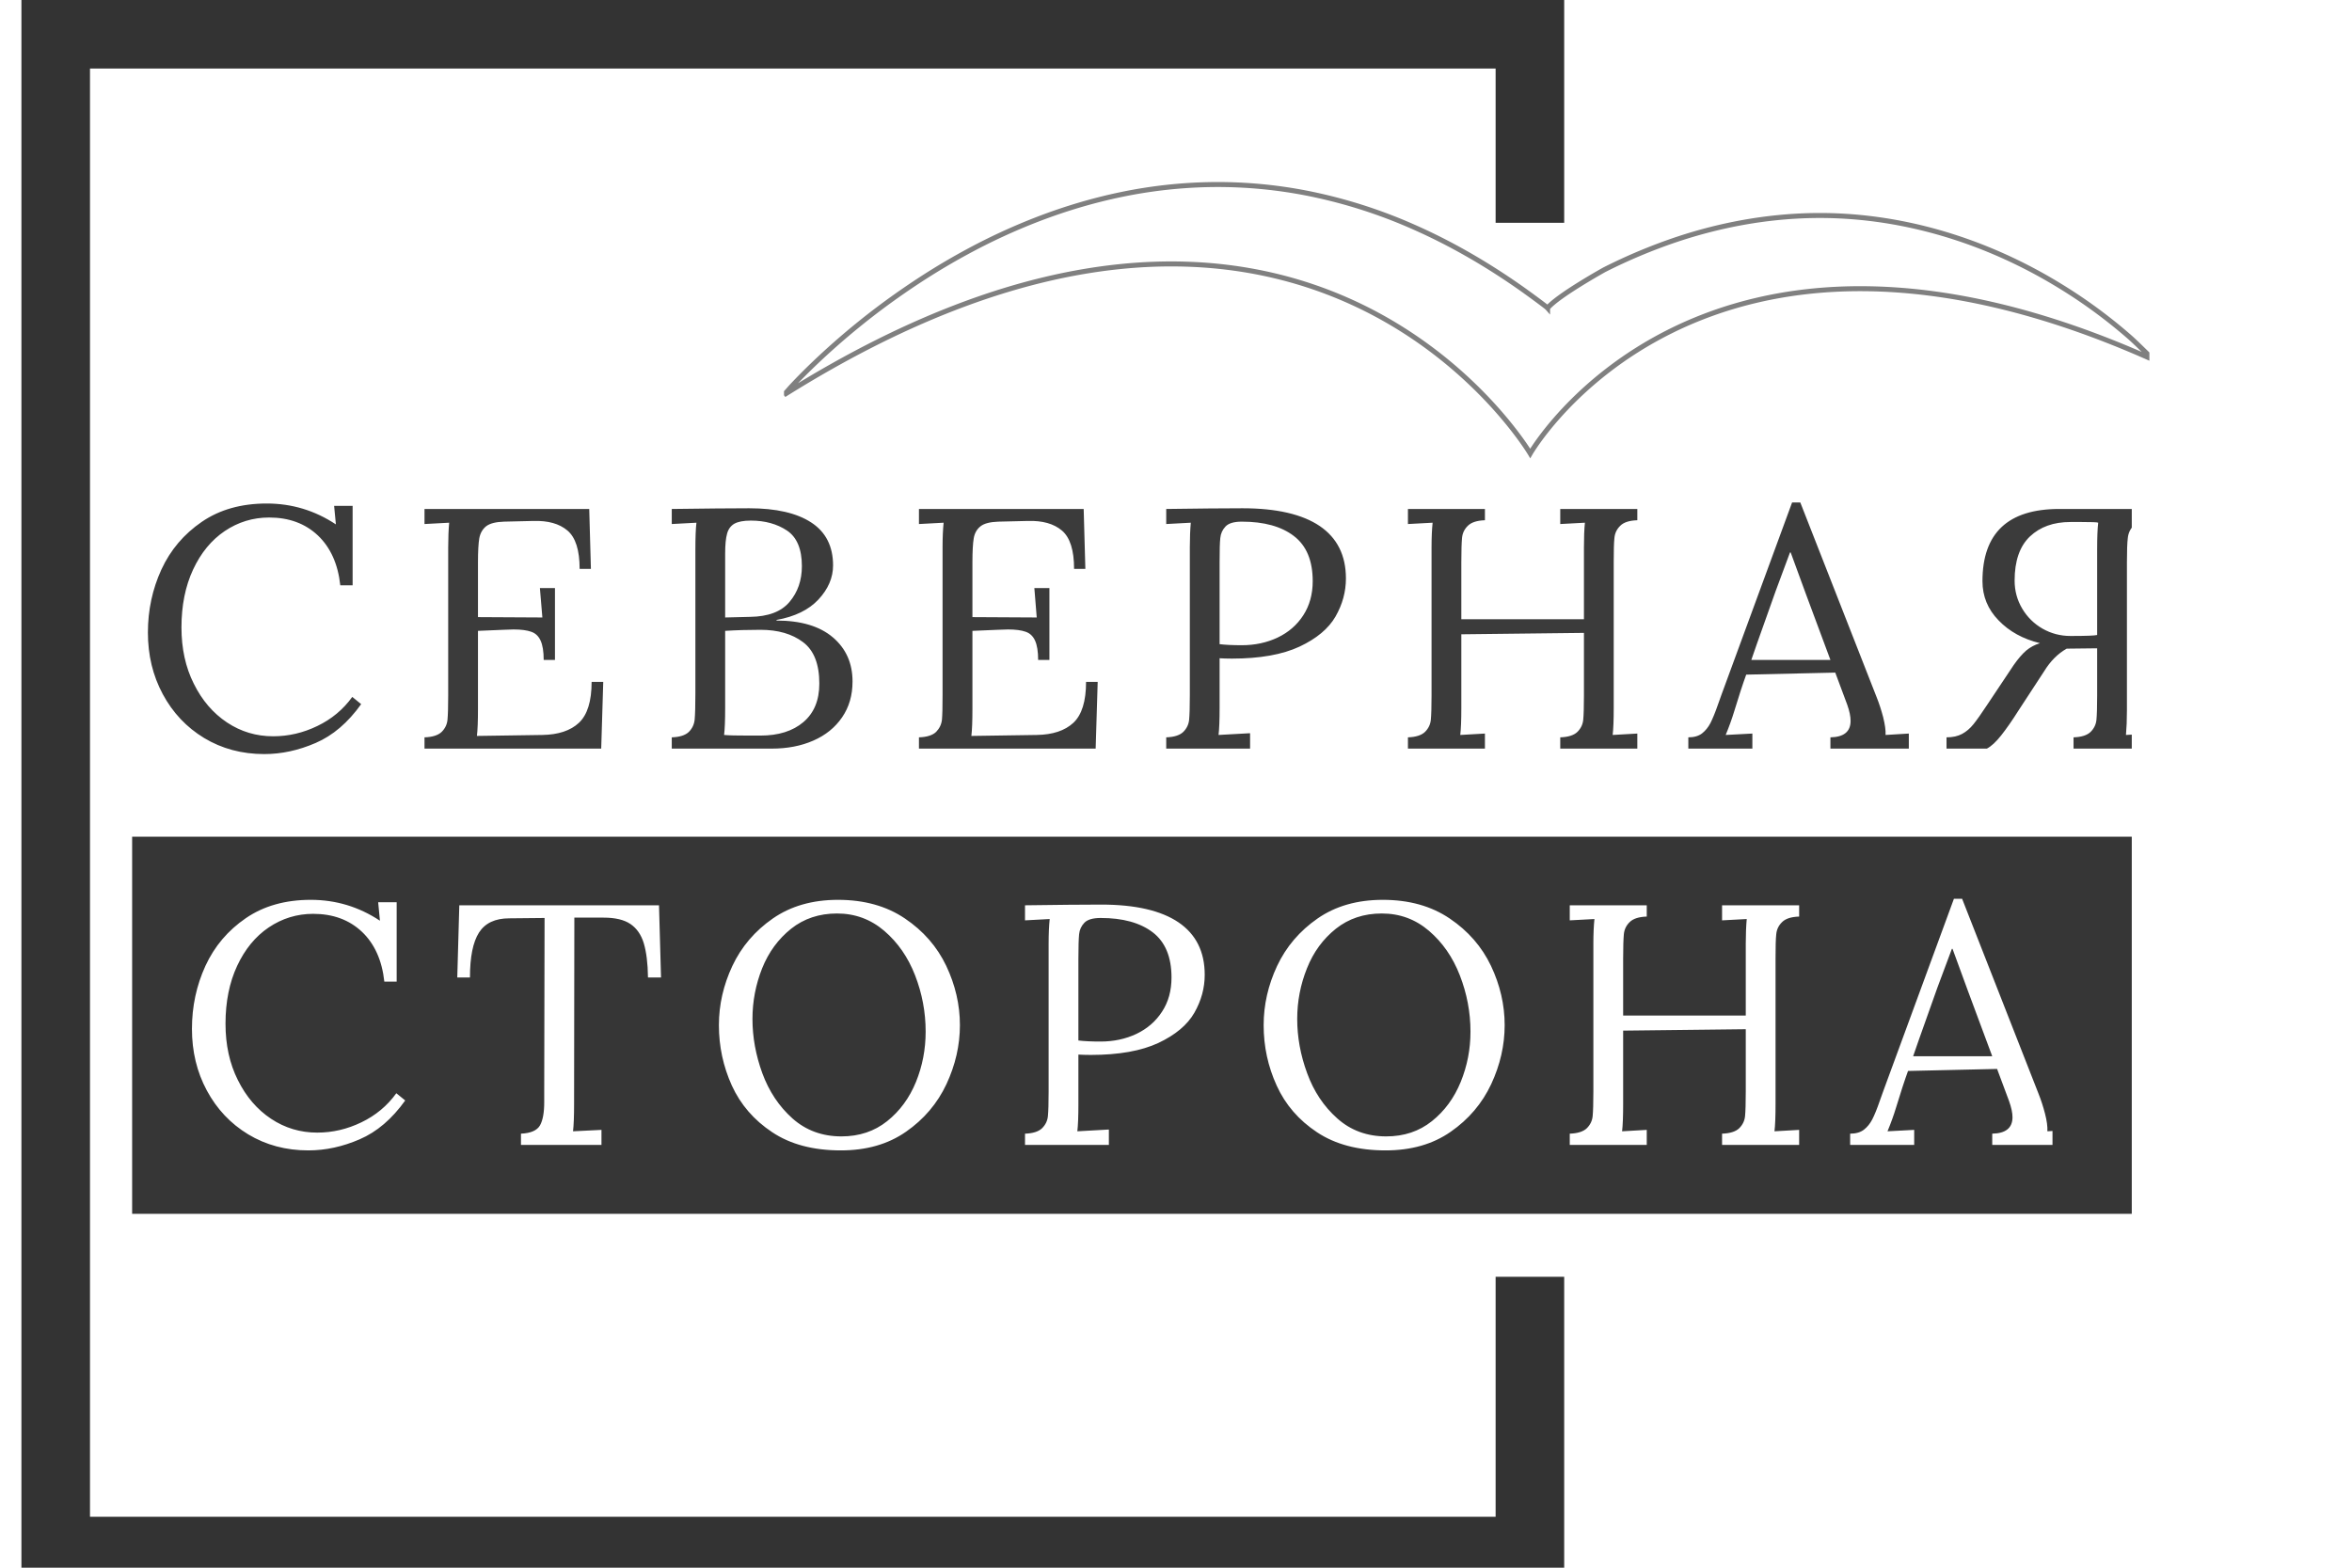<svg xmlns="http://www.w3.org/2000/svg" width="267" height="178" viewBox="0 0 267 178">

        <svg class="shape-component" xmlns="http://www.w3.org/2000/svg" version="1.1" width="180" height="180" viewBox="0 0 180 185">
          <g fill="#333333"><path d="M0 0 h 180 v 8 h -180 Z M0 0 h 8 v 180 h -8 Z M180 185 h -180 v -8 h 180 Z M180 185 h -8 v -36 h 8 ZM180 26 h -8 v -26 h 8 Z" fill-rule="nonzero"></path>
          </g>
        </svg>

       <svg xmlns="http://www.w3.org/2000/svg" version="1.1" x="15" y="10" width="227" height="100%" viewBox="0 0 227 28">
            <g fill="#3b3b3b"><path d="M8.18 -1.2C10.19 0.01 12.46 0.62 15 0.62C16.95 0.62 18.89 0.2 20.83 -0.64C22.78 -1.48 24.5 -2.95 26 -5.05L24.99 -5.87C23.96 -4.44 22.63 -3.34 21.03 -2.57C19.42 -1.79 17.75 -1.4 16.01 -1.4C14.1 -1.4 12.35 -1.92 10.77 -2.97C9.19 -4.02 7.93 -5.49 7 -7.37C6.06 -9.24 5.6 -11.38 5.6 -13.76C5.6 -16.25 6.04 -18.44 6.92 -20.33C7.8 -22.22 9 -23.68 10.51 -24.7C12.03 -25.72 13.71 -26.24 15.55 -26.24C17.8 -26.24 19.65 -25.56 21.09 -24.2C22.52 -22.84 23.37 -20.95 23.63 -18.54L25.03 -18.54L25.03 -27.56L22.93 -27.56L23.13 -25.46C20.74 -27.04 18.13 -27.83 15.28 -27.83C12.4 -27.83 9.94 -27.14 7.91 -25.75C5.88 -24.36 4.35 -22.56 3.32 -20.33C2.3 -18.1 1.79 -15.72 1.79 -13.18C1.79 -10.61 2.35 -8.28 3.48 -6.18C4.61 -4.08 6.17 -2.42 8.18 -1.2Z M33.19 -1.28L33.19 0L53.25 0L53.48 -7.58L52.16 -7.58C52.16 -5.38 51.68 -3.83 50.72 -2.93C49.77 -2.04 48.38 -1.58 46.57 -1.55L39.14 -1.44C39.22 -2.11 39.26 -3.12 39.26 -4.47L39.26 -13.37L42.1 -13.49L43.3 -13.53C44.16 -13.53 44.82 -13.44 45.3 -13.27C45.78 -13.11 46.14 -12.77 46.37 -12.26C46.6 -11.76 46.72 -11.03 46.72 -10.07L48 -10.07L48 -18.23L46.29 -18.23L46.57 -14.89L39.26 -14.93L39.26 -21.14C39.26 -22.39 39.31 -23.3 39.41 -23.89C39.52 -24.47 39.78 -24.92 40.19 -25.25C40.61 -25.57 41.28 -25.74 42.21 -25.77L45.55 -25.85C47.21 -25.9 48.5 -25.54 49.42 -24.76C50.34 -23.98 50.8 -22.53 50.8 -20.41L52.08 -20.41L51.89 -27.21L33.19 -27.21L33.19 -25.5L35.99 -25.65C35.92 -24.88 35.88 -23.94 35.88 -22.86L35.88 -6.06C35.88 -4.74 35.85 -3.82 35.8 -3.28C35.75 -2.75 35.53 -2.29 35.14 -1.9C34.75 -1.52 34.1 -1.31 33.19 -1.28Z M61.26 -1.28L61.26 0L72.61 0C74.37 0 75.94 -0.3 77.33 -0.91C78.72 -1.52 79.81 -2.4 80.6 -3.56C81.39 -4.71 81.78 -6.06 81.78 -7.62C81.78 -9.69 81.04 -11.36 79.55 -12.63C78.06 -13.9 75.92 -14.54 73.15 -14.54L73.15 -14.61C75.22 -14.98 76.81 -15.75 77.91 -16.93C79.01 -18.11 79.57 -19.4 79.57 -20.8C79.57 -22.97 78.74 -24.6 77.1 -25.67C75.45 -26.75 73.1 -27.29 70.04 -27.29C67.97 -27.29 65.04 -27.26 61.26 -27.21L61.26 -25.5L64.06 -25.65C63.98 -25.01 63.94 -23.98 63.94 -22.58L63.94 -6.26C63.94 -4.86 63.91 -3.88 63.86 -3.32C63.81 -2.77 63.59 -2.29 63.2 -1.9C62.81 -1.52 62.16 -1.31 61.26 -1.28ZM70.16 -14.96L67.32 -14.89L67.32 -22.12C67.32 -23.13 67.39 -23.89 67.54 -24.41C67.68 -24.93 67.96 -25.3 68.37 -25.54C68.79 -25.77 69.41 -25.89 70.24 -25.89C71.84 -25.89 73.21 -25.51 74.34 -24.76C75.46 -24.01 76.03 -22.66 76.03 -20.72C76.03 -19.11 75.56 -17.76 74.63 -16.66C73.7 -15.55 72.21 -14.99 70.16 -14.96ZM76.2 -3.01C75 -1.99 73.37 -1.48 71.33 -1.48L70 -1.48C68.63 -1.48 67.7 -1.5 67.2 -1.55C67.28 -2.23 67.32 -3.24 67.32 -4.59L67.32 -13.37C68.57 -13.45 69.9 -13.49 71.33 -13.49C73.32 -13.49 74.93 -13.02 76.16 -12.09C77.4 -11.16 78.01 -9.59 78.01 -7.39C78.01 -5.49 77.41 -4.04 76.2 -3.01Z M89.32 -1.28L89.32 0L109.38 0L109.61 -7.58L108.29 -7.58C108.29 -5.38 107.81 -3.83 106.85 -2.93C105.89 -2.04 104.51 -1.58 102.69 -1.55L95.27 -1.44C95.35 -2.11 95.39 -3.12 95.39 -4.47L95.39 -13.37L98.22 -13.49L99.43 -13.53C100.28 -13.53 100.95 -13.44 101.43 -13.27C101.91 -13.11 102.27 -12.77 102.5 -12.26C102.73 -11.76 102.85 -11.03 102.85 -10.07L104.13 -10.07L104.13 -18.23L102.42 -18.23L102.69 -14.89L95.39 -14.93L95.39 -21.14C95.39 -22.39 95.44 -23.3 95.54 -23.89C95.64 -24.47 95.9 -24.92 96.32 -25.25C96.73 -25.57 97.41 -25.74 98.34 -25.77L101.68 -25.85C103.34 -25.9 104.63 -25.54 105.55 -24.76C106.47 -23.98 106.93 -22.53 106.93 -20.41L108.21 -20.41L108.02 -27.21L89.32 -27.21L89.32 -25.5L92.12 -25.65C92.04 -24.88 92 -23.94 92 -22.86L92 -6.06C92 -4.74 91.98 -3.82 91.93 -3.28C91.87 -2.75 91.65 -2.29 91.27 -1.9C90.88 -1.52 90.23 -1.31 89.32 -1.28Z M117.39 -1.28L117.39 0L126.91 0L126.91 -1.75L123.33 -1.55C123.41 -2.23 123.45 -3.25 123.45 -4.63L123.45 -10.26C123.79 -10.24 124.25 -10.22 124.85 -10.22C128.04 -10.22 130.59 -10.68 132.52 -11.58C134.46 -12.49 135.82 -13.63 136.61 -15C137.4 -16.38 137.79 -17.82 137.79 -19.32C137.79 -21.94 136.8 -23.92 134.82 -25.27C132.84 -26.61 129.91 -27.29 126.05 -27.29C123.9 -27.29 121.01 -27.26 117.39 -27.21L117.39 -25.5L120.18 -25.65C120.11 -24.88 120.07 -23.94 120.07 -22.86L120.07 -6.06C120.07 -4.74 120.04 -3.82 119.99 -3.28C119.94 -2.75 119.72 -2.29 119.33 -1.9C118.94 -1.52 118.29 -1.31 117.39 -1.28ZM130.04 -12.61C128.81 -12.03 127.45 -11.74 125.98 -11.74C124.94 -11.74 124.1 -11.78 123.45 -11.86L123.45 -21.14C123.45 -22.49 123.47 -23.42 123.53 -23.92C123.58 -24.43 123.78 -24.86 124.13 -25.23C124.48 -25.59 125.09 -25.77 125.98 -25.77C128.49 -25.77 130.46 -25.23 131.88 -24.14C133.31 -23.05 134.02 -21.34 134.02 -19.01C134.02 -17.53 133.66 -16.24 132.95 -15.14C132.24 -14.04 131.27 -13.2 130.04 -12.61Z M144.83 -1.28L144.83 0L153.57 0L153.57 -1.71L150.77 -1.55C150.85 -2.23 150.89 -3.25 150.89 -4.63L150.89 -12.98L164.81 -13.14L164.81 -6.06C164.81 -4.74 164.78 -3.82 164.73 -3.28C164.68 -2.75 164.46 -2.29 164.07 -1.9C163.68 -1.52 163.03 -1.31 162.12 -1.28L162.12 0L170.87 0L170.87 -1.71L168.07 -1.55C168.15 -2.23 168.19 -3.25 168.19 -4.63L168.19 -21.14C168.19 -22.47 168.21 -23.39 168.27 -23.92C168.32 -24.46 168.54 -24.92 168.93 -25.3C169.31 -25.69 169.96 -25.9 170.87 -25.93L170.87 -27.21L162.12 -27.21L162.12 -25.5L164.92 -25.65C164.84 -24.88 164.81 -23.94 164.81 -22.86L164.81 -14.69L150.89 -14.69L150.89 -21.14C150.89 -22.47 150.92 -23.39 150.97 -23.92C151.02 -24.46 151.24 -24.92 151.63 -25.3C152.02 -25.69 152.67 -25.9 153.57 -25.93L153.57 -27.21L144.83 -27.21L144.83 -25.5L147.63 -25.65C147.55 -24.88 147.51 -23.94 147.51 -22.86L147.51 -6.06C147.51 -4.74 147.48 -3.82 147.43 -3.28C147.38 -2.75 147.16 -2.29 146.77 -1.9C146.38 -1.52 145.73 -1.31 144.83 -1.28Z M176.66 -1.28L176.66 0L183.93 0L183.93 -1.71L180.9 -1.55C181.29 -2.49 181.61 -3.38 181.87 -4.24C182.39 -5.95 182.84 -7.33 183.23 -8.4L193.34 -8.63L194.7 -4.98C194.96 -4.25 195.08 -3.64 195.08 -3.15C195.08 -1.93 194.32 -1.31 192.79 -1.28L192.79 0L201.69 0L201.69 -1.71L199.05 -1.55C199.08 -2.07 198.98 -2.74 198.78 -3.56C198.57 -4.37 198.32 -5.13 198.04 -5.83L189.37 -27.95L188.44 -27.95L180.43 -6.14L180.04 -5.05C179.71 -4.09 179.41 -3.38 179.17 -2.9C178.92 -2.42 178.6 -2.03 178.22 -1.73C177.83 -1.43 177.31 -1.28 176.66 -1.28ZM192.79 -10.07L183.81 -10.07L184.47 -11.97L186.57 -17.88L188.2 -22.27L188.28 -22.27L190.03 -17.49Z M227.21 -25.32C227.59 -25.7 228.23 -25.9 229.13 -25.93L229.13 -27.21L218.76 -27.21C212.95 -27.21 210.05 -24.47 210.05 -19.01C210.05 -17.3 210.66 -15.81 211.88 -14.56C213.09 -13.3 214.66 -12.44 216.58 -11.97C215.98 -11.79 215.47 -11.51 215.02 -11.14C214.58 -10.76 214.1 -10.21 213.59 -9.48L210.59 -4.98C209.92 -3.96 209.4 -3.23 209.02 -2.76C208.64 -2.29 208.22 -1.93 207.74 -1.67C207.26 -1.41 206.67 -1.28 205.97 -1.28L205.97 0L210.55 0C211.05 -0.26 211.59 -0.76 212.19 -1.52C212.78 -2.27 213.43 -3.2 214.13 -4.31L217.05 -8.78C217.75 -9.92 218.6 -10.78 219.61 -11.35L223.07 -11.39L223.07 -6.06C223.07 -4.74 223.04 -3.82 222.99 -3.28C222.94 -2.75 222.72 -2.29 222.33 -1.9C221.94 -1.52 221.3 -1.31 220.39 -1.28L220.39 0L229.13 0L229.13 -1.71L226.34 -1.55C226.41 -2.33 226.45 -3.27 226.45 -4.35L226.45 -21.14C226.45 -22.44 226.48 -23.37 226.55 -23.92C226.61 -24.48 226.83 -24.95 227.21 -25.32ZM223.19 -25.65C223.11 -25.01 223.07 -24 223.07 -22.62L223.07 -12.9C222.81 -12.83 221.8 -12.79 220.04 -12.79C218.9 -12.79 217.84 -13.07 216.87 -13.62C215.9 -14.18 215.13 -14.94 214.56 -15.9C213.99 -16.86 213.7 -17.92 213.7 -19.08C213.7 -21.31 214.28 -22.98 215.43 -24.08C216.59 -25.18 218.12 -25.73 220.04 -25.73L221.28 -25.73C222.45 -25.73 223.08 -25.71 223.19 -25.65Z"></path>
            </g>
          </svg>

           <svg xmlns="http://www.w3.org/2000/svg" version="1.1" x="15" y="95" width="227" height="43" viewBox="0 0 227 43"><g fill="#363636"><path d="M0 0 h 227.528 v 42.821 h -227.528 Z"></path></g>
          </svg>

       <svg xmlns="http://www.w3.org/2000/svg" version="1.1" x="20" y="55" width="213" height="100%" viewBox="0 0 213 28">
        <g fill="#ffffff"><path d="M8.18 -1.2C10.19 0.01 12.46 0.62 15 0.62C16.95 0.62 18.89 0.2 20.83 -0.64C22.78 -1.48 24.5 -2.95 26 -5.05L24.99 -5.87C23.96 -4.44 22.63 -3.34 21.03 -2.57C19.42 -1.79 17.75 -1.4 16.01 -1.4C14.1 -1.4 12.35 -1.92 10.77 -2.97C9.19 -4.02 7.93 -5.49 7 -7.37C6.06 -9.24 5.6 -11.38 5.6 -13.76C5.6 -16.25 6.04 -18.44 6.92 -20.33C7.8 -22.22 9 -23.68 10.51 -24.7C12.03 -25.72 13.71 -26.24 15.55 -26.24C17.8 -26.24 19.65 -25.56 21.09 -24.2C22.52 -22.84 23.37 -20.95 23.63 -18.54L25.03 -18.54L25.03 -27.56L22.93 -27.56L23.13 -25.46C20.74 -27.04 18.13 -27.83 15.28 -27.83C12.4 -27.83 9.94 -27.14 7.91 -25.75C5.88 -24.36 4.35 -22.56 3.32 -20.33C2.3 -18.1 1.79 -15.72 1.79 -13.18C1.79 -10.61 2.35 -8.28 3.48 -6.18C4.61 -4.08 6.17 -2.42 8.18 -1.2Z M39.14 -1.28L39.14 0L48.28 0L48.28 -1.71L45.05 -1.55C45.13 -2.23 45.17 -3.25 45.17 -4.63L45.2 -25.81L48.51 -25.81C49.83 -25.81 50.85 -25.57 51.56 -25.09C52.27 -24.61 52.78 -23.89 53.08 -22.91C53.37 -21.94 53.54 -20.64 53.56 -19.01L55.04 -19.01L54.81 -27.21L32.14 -27.21L31.91 -19.01L33.35 -19.01C33.35 -21.34 33.69 -23.04 34.38 -24.12C35.07 -25.19 36.21 -25.73 37.82 -25.73L41.82 -25.77L41.78 -6.06L41.78 -4.86C41.78 -3.67 41.62 -2.79 41.3 -2.22C40.97 -1.65 40.26 -1.33 39.14 -1.28Z M67.67 -1.44C69.74 -0.06 72.34 0.62 75.45 0.62C78.35 0.62 80.82 -0.08 82.85 -1.5C84.88 -2.91 86.41 -4.71 87.44 -6.9C88.46 -9.09 88.97 -11.32 88.97 -13.6C88.97 -15.91 88.45 -18.15 87.42 -20.33C86.38 -22.51 84.82 -24.3 82.73 -25.71C80.65 -27.12 78.11 -27.83 75.13 -27.83C72.23 -27.83 69.76 -27.12 67.73 -25.71C65.7 -24.3 64.17 -22.51 63.14 -20.33C62.12 -18.15 61.61 -15.91 61.61 -13.6C61.61 -11.19 62.1 -8.91 63.08 -6.74C64.07 -4.58 65.6 -2.81 67.67 -1.44ZM80.71 -2.7C79.27 -1.55 77.54 -0.97 75.52 -0.97C73.35 -0.97 71.49 -1.65 69.96 -3.01C68.44 -4.37 67.3 -6.08 66.54 -8.14C65.79 -10.2 65.42 -12.26 65.42 -14.3C65.42 -16.3 65.79 -18.22 66.52 -20.06C67.26 -21.9 68.36 -23.39 69.81 -24.55C71.26 -25.7 73 -26.28 75.02 -26.28C77.06 -26.28 78.85 -25.62 80.38 -24.31C81.91 -23 83.08 -21.32 83.88 -19.26C84.68 -17.2 85.08 -15.07 85.08 -12.87C85.08 -10.87 84.72 -8.97 83.98 -7.15C83.24 -5.34 82.15 -3.85 80.71 -2.7Z M96.36 -1.28L96.36 0L105.88 0L105.88 -1.75L102.3 -1.55C102.38 -2.23 102.42 -3.25 102.42 -4.63L102.42 -10.26C102.76 -10.24 103.22 -10.22 103.82 -10.22C107.01 -10.22 109.57 -10.68 111.5 -11.58C113.43 -12.49 114.79 -13.63 115.58 -15C116.37 -16.38 116.76 -17.82 116.76 -19.32C116.76 -21.94 115.77 -23.92 113.79 -25.27C111.81 -26.61 108.89 -27.29 105.02 -27.29C102.87 -27.29 99.98 -27.26 96.36 -27.21L96.36 -25.5L99.16 -25.65C99.08 -24.88 99.04 -23.94 99.04 -22.86L99.04 -6.06C99.04 -4.74 99.01 -3.82 98.96 -3.28C98.91 -2.75 98.69 -2.29 98.3 -1.9C97.91 -1.52 97.26 -1.31 96.36 -1.28ZM109.01 -12.61C107.78 -12.03 106.42 -11.74 104.95 -11.74C103.91 -11.74 103.07 -11.78 102.42 -11.86L102.42 -21.14C102.42 -22.49 102.45 -23.42 102.5 -23.92C102.55 -24.43 102.75 -24.86 103.1 -25.23C103.45 -25.59 104.07 -25.77 104.95 -25.77C107.46 -25.77 109.43 -25.23 110.86 -24.14C112.28 -23.05 112.99 -21.34 112.99 -19.01C112.99 -17.53 112.64 -16.24 111.92 -15.14C111.21 -14.04 110.24 -13.2 109.01 -12.61Z M129.51 -1.44C131.59 -0.06 134.18 0.62 137.29 0.62C140.19 0.62 142.66 -0.08 144.69 -1.5C146.72 -2.91 148.25 -4.71 149.28 -6.9C150.3 -9.09 150.81 -11.32 150.81 -13.6C150.81 -15.91 150.29 -18.15 149.26 -20.33C148.22 -22.51 146.66 -24.3 144.57 -25.71C142.49 -27.12 139.96 -27.83 136.98 -27.83C134.07 -27.83 131.6 -27.12 129.57 -25.71C127.54 -24.3 126.01 -22.51 124.98 -20.33C123.96 -18.15 123.45 -15.91 123.45 -13.6C123.45 -11.19 123.94 -8.91 124.93 -6.74C125.91 -4.58 127.44 -2.81 129.51 -1.44ZM142.55 -2.7C141.11 -1.55 139.39 -0.97 137.36 -0.97C135.19 -0.97 133.33 -1.65 131.81 -3.01C130.28 -4.37 129.14 -6.08 128.39 -8.14C127.63 -10.2 127.26 -12.26 127.26 -14.3C127.26 -16.3 127.63 -18.22 128.37 -20.06C129.1 -21.9 130.2 -23.39 131.65 -24.55C133.1 -25.7 134.84 -26.28 136.86 -26.28C138.91 -26.28 140.69 -25.62 142.22 -24.31C143.75 -23 144.92 -21.32 145.72 -19.26C146.52 -17.2 146.93 -15.07 146.93 -12.87C146.93 -10.87 146.56 -8.97 145.82 -7.15C145.08 -5.34 143.99 -3.85 142.55 -2.7Z M158.2 -1.28L158.2 0L166.94 0L166.94 -1.71L164.14 -1.55C164.22 -2.23 164.26 -3.25 164.26 -4.63L164.26 -12.98L178.18 -13.14L178.18 -6.06C178.18 -4.74 178.15 -3.82 178.1 -3.28C178.05 -2.75 177.83 -2.29 177.44 -1.9C177.05 -1.52 176.4 -1.31 175.49 -1.28L175.49 0L184.24 0L184.24 -1.71L181.44 -1.55C181.52 -2.23 181.56 -3.25 181.56 -4.63L181.56 -21.14C181.56 -22.47 181.58 -23.39 181.64 -23.92C181.69 -24.46 181.91 -24.92 182.3 -25.3C182.69 -25.69 183.33 -25.9 184.24 -25.93L184.24 -27.21L175.49 -27.21L175.49 -25.5L178.29 -25.65C178.22 -24.88 178.18 -23.94 178.18 -22.86L178.18 -14.69L164.26 -14.69L164.26 -21.14C164.26 -22.47 164.29 -23.39 164.34 -23.92C164.39 -24.46 164.61 -24.92 165 -25.3C165.39 -25.69 166.04 -25.9 166.94 -25.93L166.94 -27.21L158.2 -27.21L158.2 -25.5L161 -25.65C160.92 -24.88 160.88 -23.94 160.88 -22.86L160.88 -6.06C160.88 -4.74 160.85 -3.82 160.8 -3.28C160.75 -2.75 160.53 -2.29 160.14 -1.9C159.75 -1.52 159.1 -1.31 158.2 -1.28Z M190.03 -1.28L190.03 0L197.3 0L197.3 -1.71L194.27 -1.55C194.66 -2.49 194.98 -3.38 195.24 -4.24C195.76 -5.95 196.21 -7.33 196.6 -8.4L206.71 -8.63L208.07 -4.98C208.33 -4.25 208.46 -3.64 208.46 -3.15C208.46 -1.93 207.69 -1.31 206.16 -1.28L206.16 0L215.06 0L215.06 -1.71L212.42 -1.55C212.45 -2.07 212.36 -2.74 212.15 -3.56C211.94 -4.37 211.69 -5.13 211.41 -5.83L202.74 -27.95L201.81 -27.95L193.8 -6.14L193.41 -5.05C193.08 -4.09 192.79 -3.38 192.54 -2.9C192.29 -2.42 191.98 -2.03 191.59 -1.73C191.2 -1.43 190.68 -1.28 190.03 -1.28ZM206.16 -10.07L197.18 -10.07L197.84 -11.97L199.94 -17.88L201.58 -22.27L201.65 -22.27L203.4 -17.49Z"></path>
        </g>
      </svg>


     <svg xmlns="http://www.w3.org/2000/svg" version="1.1" x="89" y="0" width="155" height="100%" viewBox="0 28 82 16">
       <g stroke="grey" stroke-width="0.3px">
          <g fill="#ffffff"><path d="M45.858 7.418c-.092-.104-1.273-.96-1.542-1.15-2.044-1.442-4.217-2.712-6.51-3.721A30.272 30.272 0 0 0 31.578.555a27.903 27.903 0 0 0-5.872-.553A28.75 28.75 0 0 0 20.257.6c-1.687.35-3.343.843-4.953 1.459a36.154 36.154 0 0 0-4.384 2.027c-1.29.7-2.538 1.475-3.745 2.309a43.792 43.792 0 0 0-5.292 4.297c-.48.458-.951.927-1.403 1.41-.143.152-.357.408-.48.532 31.128-19.554 44.815 3.519 44.815 3.519s10.241-17.83 37.427-5.624c-.451-.429-1.029-1.015-1.433-1.37a30.692 30.692 0 0 0-4.131-3.037c-4.485-2.764-9.673-4.361-14.962-4.257-2.754.056-5.49.562-8.102 1.433a32.662 32.662 0 0 0-4.345 1.82c.001-.001-2.773 1.539-3.411 2.3z"></path>
          </g>
       </g>
     </svg>

  </svg>
